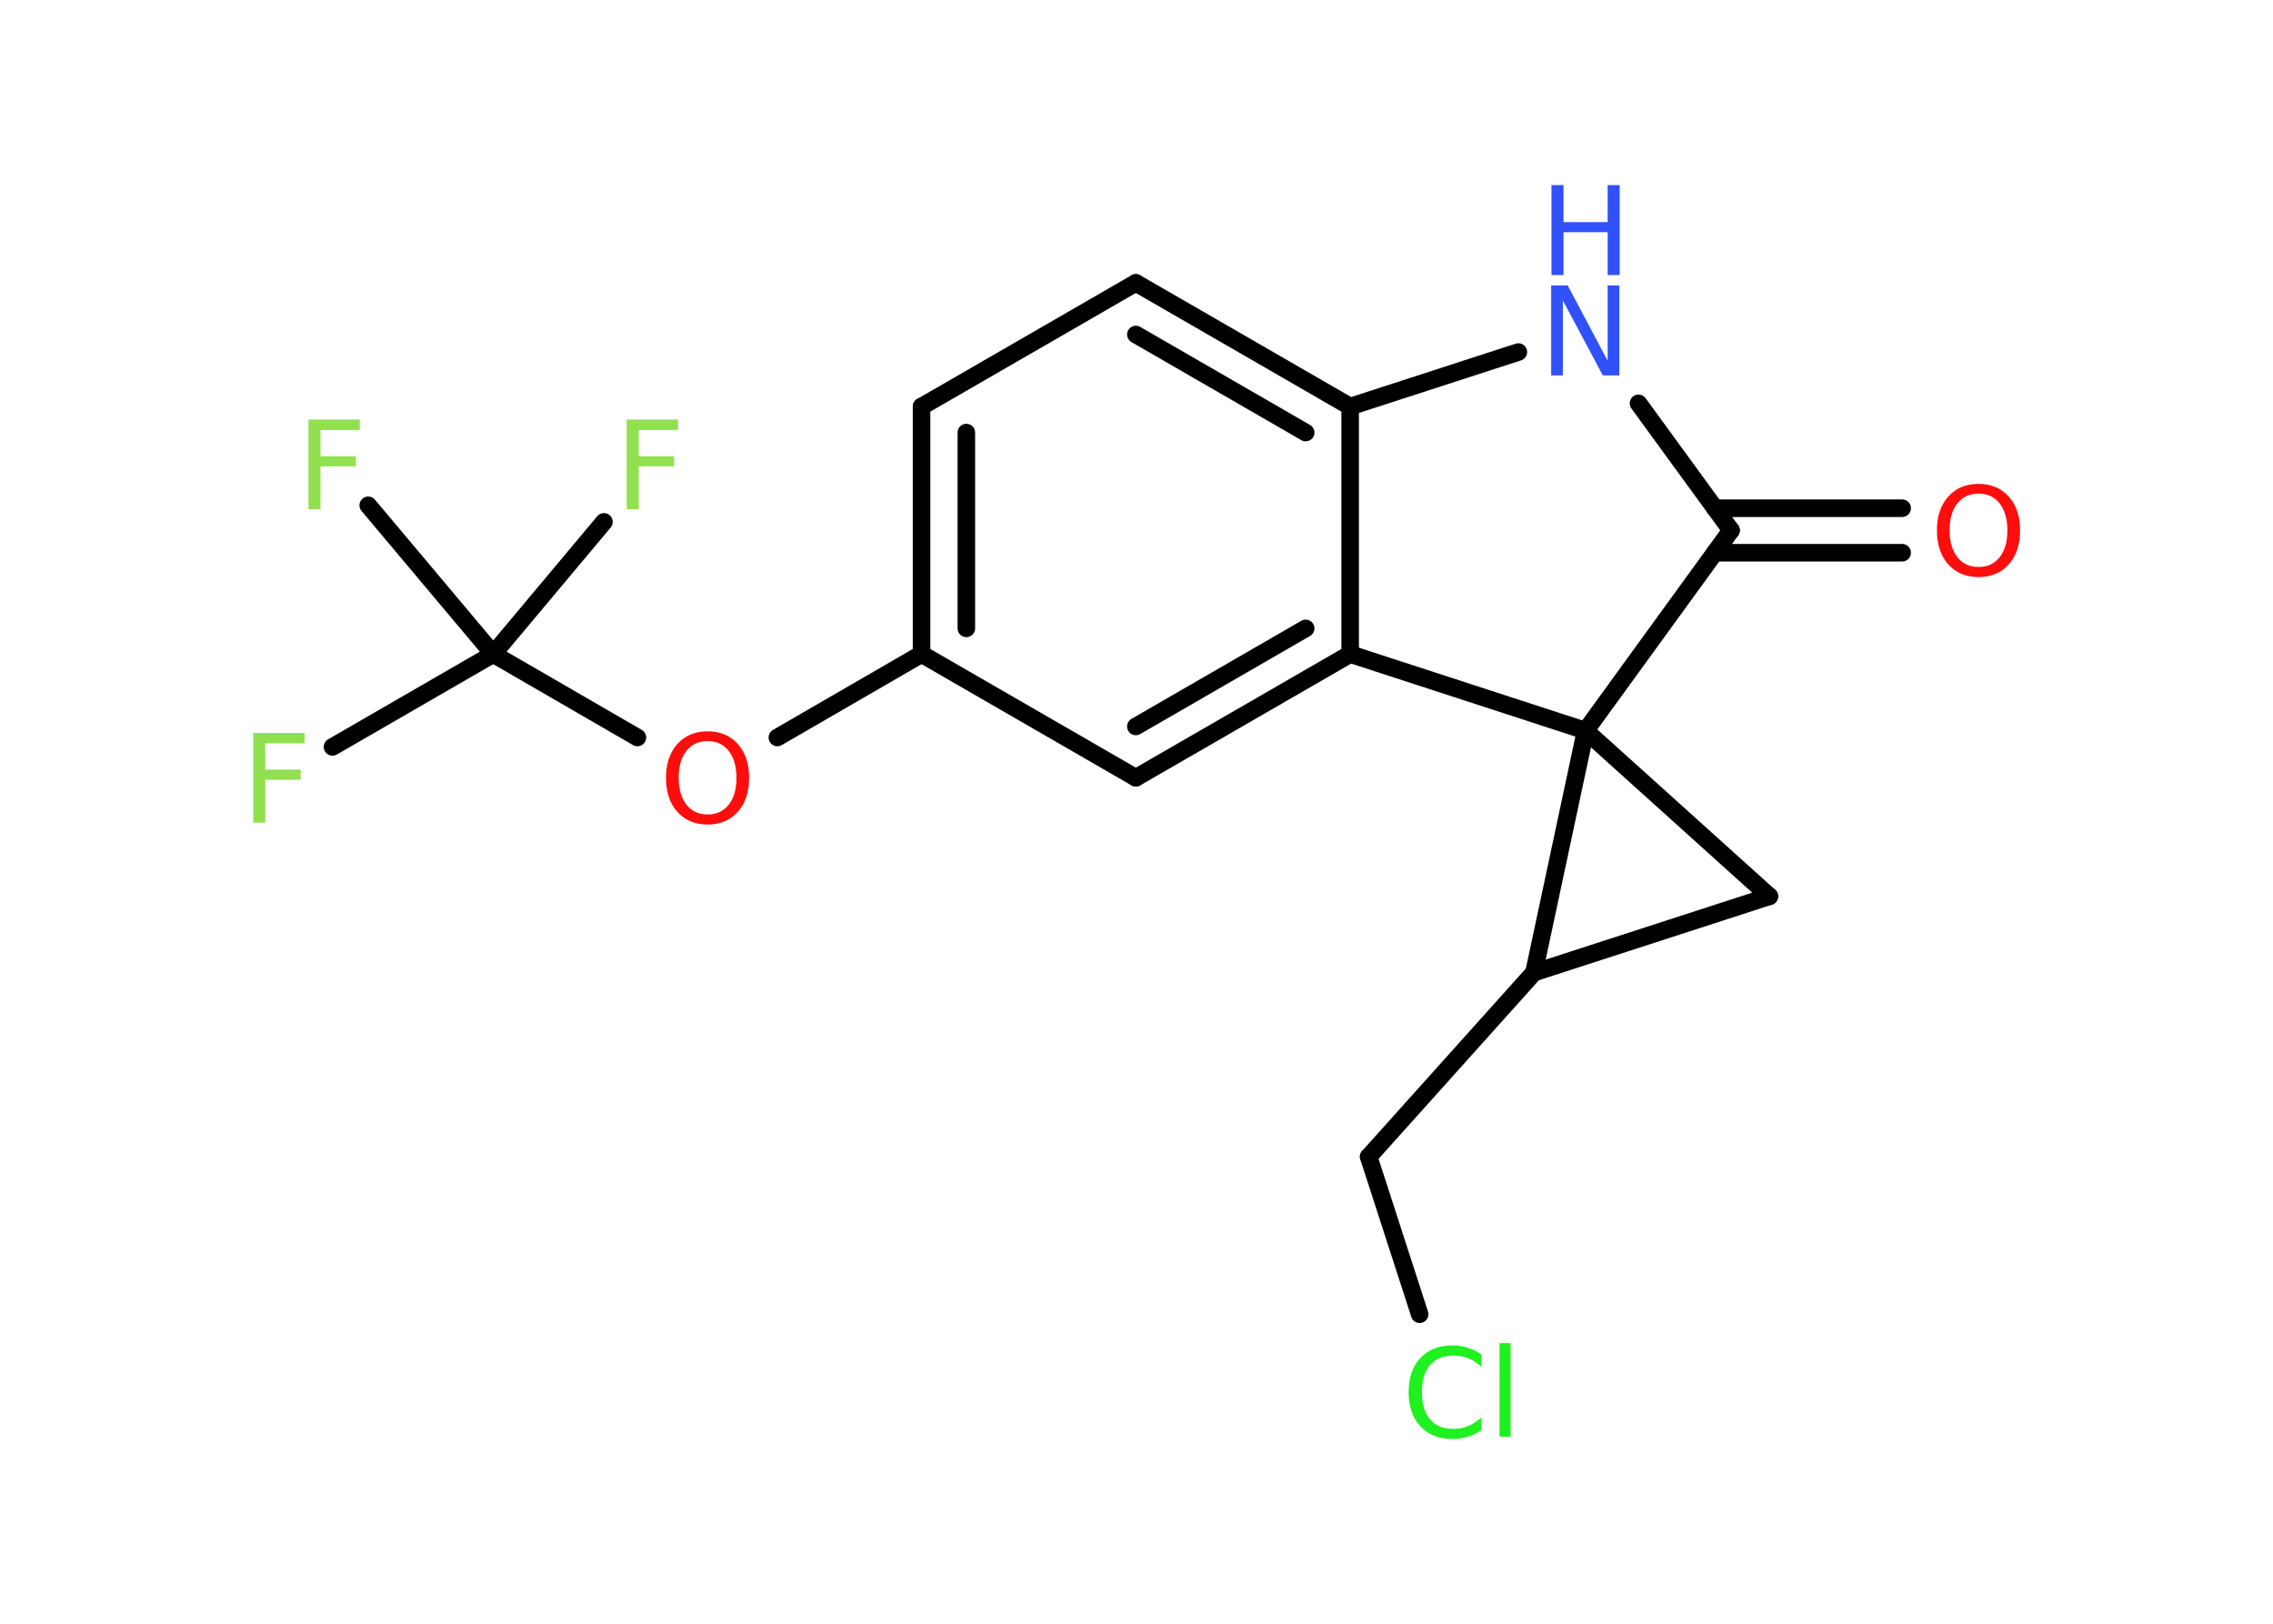 <?xml version='1.0' encoding='UTF-8'?>
<!DOCTYPE svg PUBLIC "-//W3C//DTD SVG 1.1//EN" "http://www.w3.org/Graphics/SVG/1.1/DTD/svg11.dtd">
<svg version='1.2' xmlns='http://www.w3.org/2000/svg' xmlns:xlink='http://www.w3.org/1999/xlink' width='70.0mm' height='50.0mm' viewBox='0 0 70.0 50.0'>
  <desc>Generated by the Chemistry Development Kit (http://github.com/cdk)</desc>
  <g stroke-linecap='round' stroke-linejoin='round' stroke='#000000' stroke-width='.54' fill='#90E050'>
    <rect x='.0' y='.0' width='70.0' height='50.0' fill='#FFFFFF' stroke='none'/>
    <g id='mol1' class='mol'>
      <g id='mol1bnd1' class='bond'>
        <line x1='58.58' y1='17.02' x2='52.81' y2='17.02'/>
        <line x1='58.58' y1='15.65' x2='52.81' y2='15.65'/>
      </g>
      <line id='mol1bnd2' class='bond' x1='53.31' y1='16.33' x2='50.46' y2='12.42'/>
      <line id='mol1bnd3' class='bond' x1='46.76' y1='10.84' x2='41.58' y2='12.52'/>
      <g id='mol1bnd4' class='bond'>
        <line x1='41.58' y1='12.52' x2='34.98' y2='8.71'/>
        <line x1='40.21' y1='13.32' x2='34.98' y2='10.3'/>
      </g>
      <line id='mol1bnd5' class='bond' x1='34.98' y1='8.71' x2='28.38' y2='12.52'/>
      <g id='mol1bnd6' class='bond'>
        <line x1='28.38' y1='12.52' x2='28.38' y2='20.14'/>
        <line x1='29.76' y1='13.32' x2='29.76' y2='19.35'/>
      </g>
      <line id='mol1bnd7' class='bond' x1='28.38' y1='20.14' x2='23.94' y2='22.71'/>
      <line id='mol1bnd8' class='bond' x1='19.63' y1='22.71' x2='15.19' y2='20.14'/>
      <line id='mol1bnd9' class='bond' x1='15.19' y1='20.14' x2='10.24' y2='23.0'/>
      <line id='mol1bnd10' class='bond' x1='15.19' y1='20.14' x2='18.6' y2='16.07'/>
      <line id='mol1bnd11' class='bond' x1='15.19' y1='20.14' x2='11.34' y2='15.56'/>
      <line id='mol1bnd12' class='bond' x1='28.38' y1='20.14' x2='34.98' y2='23.95'/>
      <g id='mol1bnd13' class='bond'>
        <line x1='34.98' y1='23.95' x2='41.58' y2='20.14'/>
        <line x1='34.98' y1='22.37' x2='40.21' y2='19.35'/>
      </g>
      <line id='mol1bnd14' class='bond' x1='41.58' y1='12.52' x2='41.58' y2='20.14'/>
      <line id='mol1bnd15' class='bond' x1='41.58' y1='20.14' x2='48.83' y2='22.5'/>
      <line id='mol1bnd16' class='bond' x1='53.31' y1='16.33' x2='48.83' y2='22.5'/>
      <line id='mol1bnd17' class='bond' x1='48.83' y1='22.5' x2='54.49' y2='27.6'/>
      <line id='mol1bnd18' class='bond' x1='54.49' y1='27.6' x2='47.24' y2='29.95'/>
      <line id='mol1bnd19' class='bond' x1='48.83' y1='22.5' x2='47.24' y2='29.95'/>
      <line id='mol1bnd20' class='bond' x1='47.24' y1='29.95' x2='42.15' y2='35.62'/>
      <line id='mol1bnd21' class='bond' x1='42.15' y1='35.62' x2='43.72' y2='40.47'/>
      <path id='mol1atm1' class='atom' d='M60.93 15.2q-.41 .0 -.65 .3q-.24 .3 -.24 .83q.0 .52 .24 .83q.24 .3 .65 .3q.41 .0 .65 -.3q.24 -.3 .24 -.83q.0 -.52 -.24 -.83q-.24 -.3 -.65 -.3zM60.93 14.9q.58 .0 .93 .39q.35 .39 .35 1.04q.0 .66 -.35 1.05q-.35 .39 -.93 .39q-.58 .0 -.93 -.39q-.35 -.39 -.35 -1.05q.0 -.65 .35 -1.04q.35 -.39 .93 -.39z' stroke='none' fill='#FF0D0D'/>
      <g id='mol1atm3' class='atom'>
        <path d='M47.78 8.79h.5l1.23 2.32v-2.32h.36v2.77h-.51l-1.23 -2.31v2.31h-.36v-2.77z' stroke='none' fill='#3050F8'/>
        <path d='M47.78 5.7h.37v1.14h1.36v-1.14h.37v2.77h-.37v-1.32h-1.36v1.32h-.37v-2.77z' stroke='none' fill='#3050F8'/>
      </g>
      <path id='mol1atm8' class='atom' d='M21.79 22.82q-.41 .0 -.65 .3q-.24 .3 -.24 .83q.0 .52 .24 .83q.24 .3 .65 .3q.41 .0 .65 -.3q.24 -.3 .24 -.83q.0 -.52 -.24 -.83q-.24 -.3 -.65 -.3zM21.79 22.52q.58 .0 .93 .39q.35 .39 .35 1.04q.0 .66 -.35 1.05q-.35 .39 -.93 .39q-.58 .0 -.93 -.39q-.35 -.39 -.35 -1.05q.0 -.65 .35 -1.04q.35 -.39 .93 -.39z' stroke='none' fill='#FF0D0D'/>
      <path id='mol1atm10' class='atom' d='M7.79 22.57h1.59v.32h-1.21v.81h1.09v.31h-1.09v1.32h-.37v-2.77z' stroke='none'/>
      <path id='mol1atm11' class='atom' d='M19.29 12.92h1.59v.32h-1.21v.81h1.09v.31h-1.09v1.32h-.37v-2.77z' stroke='none'/>
      <path id='mol1atm12' class='atom' d='M9.49 12.92h1.59v.32h-1.21v.81h1.09v.31h-1.09v1.32h-.37v-2.77z' stroke='none'/>
      <path id='mol1atm19' class='atom' d='M45.62 41.69v.4q-.19 -.18 -.4 -.26q-.21 -.09 -.45 -.09q-.47 .0 -.73 .29q-.25 .29 -.25 .84q.0 .55 .25 .84q.25 .29 .73 .29q.24 .0 .45 -.09q.21 -.09 .4 -.26v.39q-.2 .14 -.42 .2q-.22 .07 -.47 .07q-.63 .0 -.99 -.39q-.36 -.39 -.36 -1.05q.0 -.67 .36 -1.05q.36 -.39 .99 -.39q.25 .0 .47 .07q.22 .07 .41 .2zM46.18 41.36h.34v2.88h-.34v-2.88z' stroke='none' fill='#1FF01F'/>
    </g>
  </g>
</svg>

